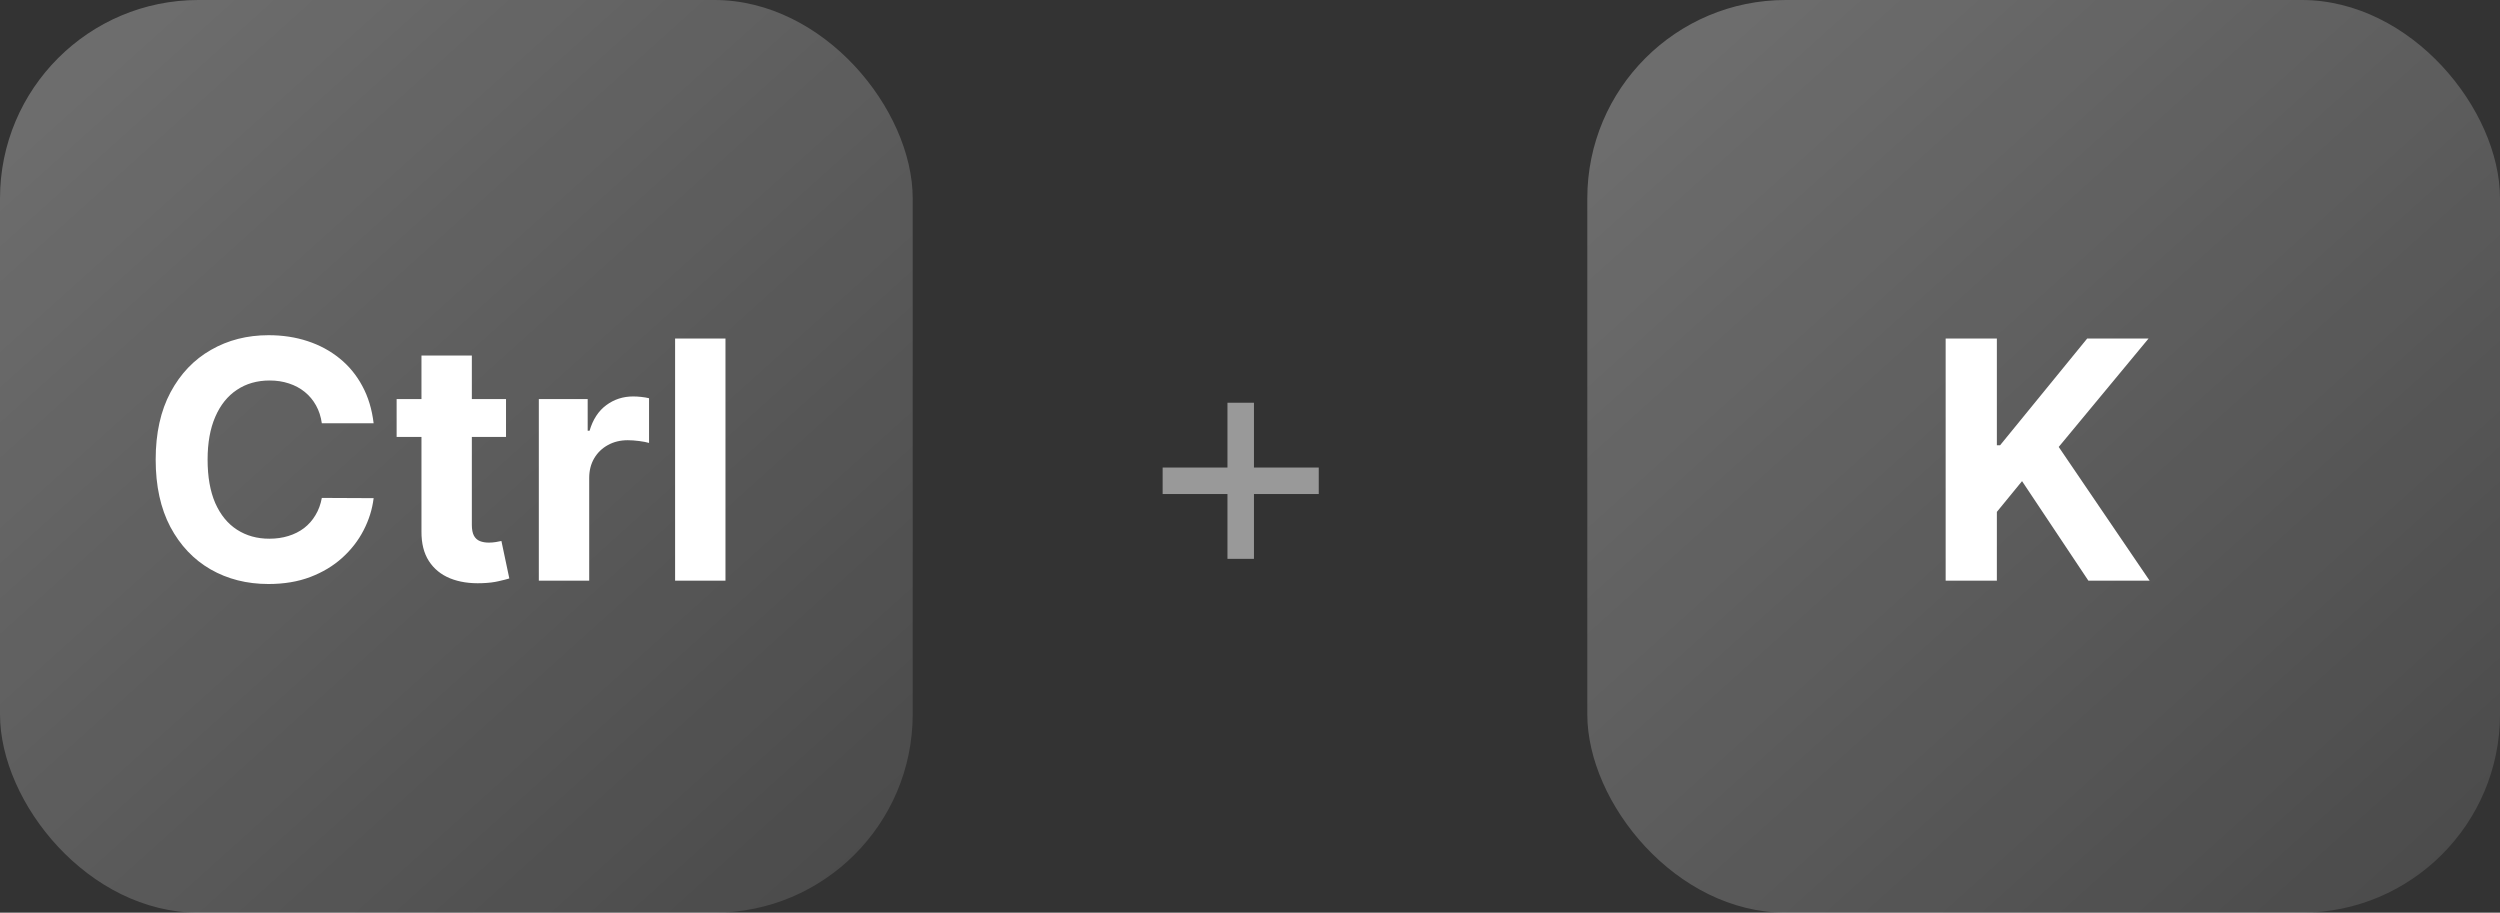 <svg width="126" height="46" viewBox="0 0 126 46" fill="none" xmlns="http://www.w3.org/2000/svg">
<rect x="0" y="0" width="126" height="46" fill="#333333" stroke="none"/>
<rect width="46" height="46" rx="10" fill="url(#paint0_linear_67_330)" fill-opacity="0.3"/>
<path d="M18.831 21.334H16.22C16.173 20.997 16.075 20.697 15.928 20.434C15.781 20.168 15.592 19.942 15.362 19.755C15.132 19.568 14.865 19.425 14.563 19.326C14.265 19.227 13.942 19.177 13.592 19.177C12.96 19.177 12.41 19.334 11.941 19.648C11.472 19.958 11.108 20.411 10.85 21.007C10.592 21.599 10.463 22.318 10.463 23.164C10.463 24.034 10.592 24.765 10.85 25.358C11.113 25.95 11.478 26.396 11.947 26.698C12.416 27 12.958 27.151 13.574 27.151C13.92 27.151 14.24 27.106 14.534 27.014C14.832 26.923 15.096 26.79 15.326 26.615C15.557 26.436 15.748 26.22 15.899 25.965C16.053 25.711 16.161 25.421 16.22 25.095L18.831 25.107C18.763 25.667 18.594 26.208 18.324 26.728C18.058 27.245 17.698 27.708 17.245 28.117C16.796 28.522 16.26 28.844 15.636 29.082C15.016 29.317 14.315 29.434 13.532 29.434C12.444 29.434 11.47 29.188 10.612 28.695C9.758 28.202 9.082 27.489 8.585 26.555C8.093 25.622 7.846 24.491 7.846 23.164C7.846 21.833 8.097 20.701 8.597 19.767C9.098 18.833 9.777 18.122 10.636 17.633C11.494 17.14 12.46 16.894 13.532 16.894C14.24 16.894 14.895 16.993 15.499 17.192C16.107 17.391 16.645 17.681 17.114 18.062C17.583 18.44 17.965 18.903 18.259 19.451C18.557 19.999 18.747 20.627 18.831 21.334ZM25.503 20.113V22.02H19.99V20.113H25.503ZM21.242 17.919H23.781V26.454C23.781 26.689 23.817 26.871 23.888 27.003C23.959 27.13 24.059 27.219 24.186 27.271C24.317 27.322 24.468 27.348 24.639 27.348C24.758 27.348 24.877 27.338 24.997 27.318C25.116 27.294 25.207 27.277 25.271 27.265L25.67 29.154C25.543 29.194 25.364 29.239 25.134 29.291C24.903 29.347 24.623 29.381 24.293 29.392C23.681 29.416 23.145 29.335 22.684 29.148C22.227 28.961 21.872 28.671 21.617 28.278C21.363 27.885 21.238 27.388 21.242 26.788V17.919ZM27.157 29.267V20.113H29.619V21.71H29.714C29.881 21.142 30.161 20.712 30.554 20.422C30.948 20.128 31.401 19.981 31.913 19.981C32.04 19.981 32.178 19.989 32.325 20.005C32.472 20.021 32.601 20.043 32.712 20.071V22.324C32.593 22.288 32.428 22.256 32.217 22.228C32.007 22.201 31.814 22.187 31.639 22.187C31.266 22.187 30.932 22.268 30.638 22.431C30.348 22.59 30.117 22.812 29.947 23.099C29.78 23.385 29.696 23.715 29.696 24.088V29.267H27.157ZM36.564 17.061V29.267H34.025V17.061H36.564Z" fill="white"/>
<path opacity="0.5" d="M61.864 28.166V20.298H63.199V28.166H61.864ZM58.597 24.899V23.564H66.465V24.899H58.597Z" fill="white"/>
<rect x="80" width="46" height="46" rx="10" fill="url(#paint1_linear_67_330)" fill-opacity="0.3"/>
<path d="M98.061 29.267V17.061H100.642V22.443H100.803L105.195 17.061H108.288L103.759 22.526L108.342 29.267H105.255L101.911 24.249L100.642 25.799V29.267H98.061Z" fill="white"/>
<defs>
<linearGradient id="paint0_linear_67_330" x1="0" y1="0" x2="67.5" y2="75" gradientUnits="userSpaceOnUse">
<stop stop-color="white"/>
<stop offset="1" stop-color="white" stop-opacity="0"/>
</linearGradient>
<linearGradient id="paint1_linear_67_330" x1="80" y1="0" x2="147.5" y2="75" gradientUnits="userSpaceOnUse">
<stop stop-color="white"/>
<stop offset="1" stop-color="white" stop-opacity="0"/>
</linearGradient>
</defs>
</svg>
